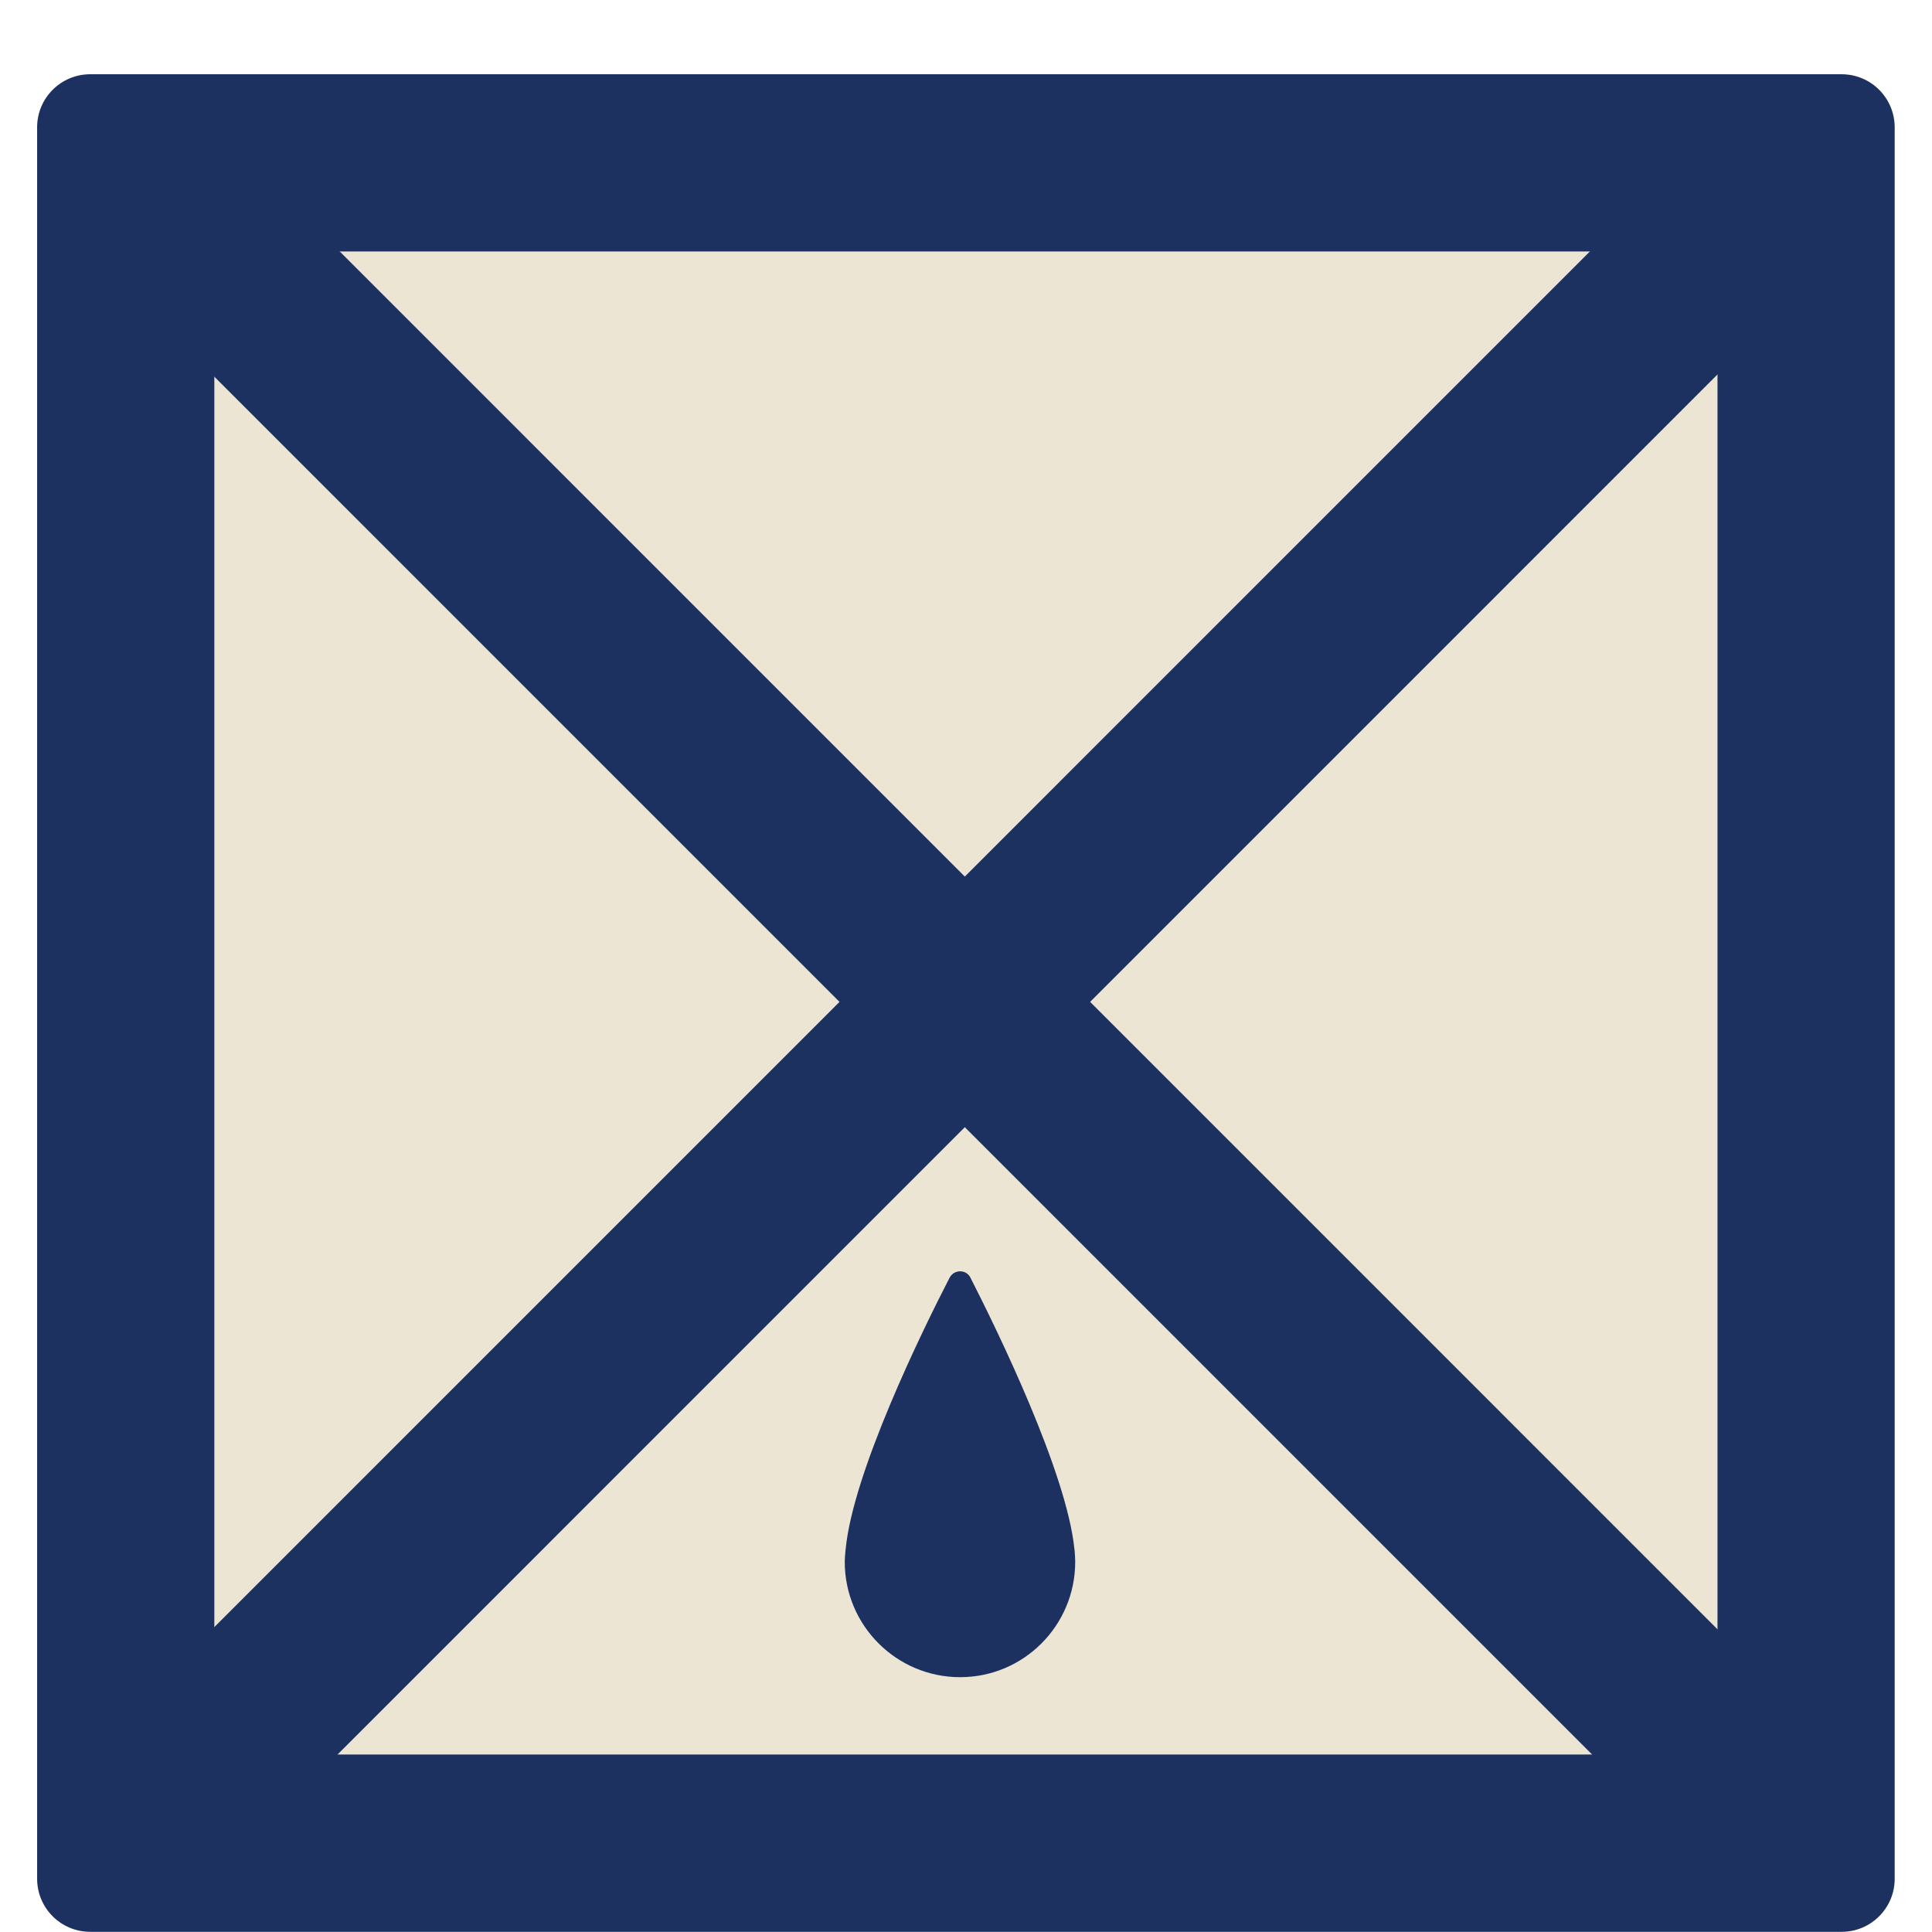 <?xml version="1.0" encoding="iso-8859-1"?>
<!-- Generator: Adobe Illustrator 16.0.0, SVG Export Plug-In . SVG Version: 6.00 Build 0)  -->
<!DOCTYPE svg PUBLIC "-//W3C//DTD SVG 1.1//EN" "http://www.w3.org/Graphics/SVG/1.1/DTD/svg11.dtd">
<svg version="1.1" xmlns="http://www.w3.org/2000/svg" xmlns:xlink="http://www.w3.org/1999/xlink" x="0px" y="0px"
	 width="21.805px" height="21.803px" viewBox="0 0 21.805 21.803" style="enable-background:new 0 0 21.805 21.803;"
	 xml:space="preserve">
<g id="SmallPointingUp">
	<rect x="1.167" y="1.585" style="fill:#EDE5D4;" width="19.335" height="19.336"/>
	<g>
		<path style="fill:#1D3160;" d="M19.384,2.838v16.964H2.419V2.838H19.384 M20.785,0.838H1.018c-0.331,0-0.599,0.268-0.599,0.599
			v19.767c0,0.331,0.268,0.599,0.599,0.599h19.767c0.331,0,0.599-0.268,0.599-0.599V1.438C21.384,1.106,21.116,0.838,20.785,0.838
			L20.785,0.838z"/>
	</g>
	<line style="fill:none;stroke:#1D3160;stroke-width:2;stroke-miterlimit:10;" x1="1.167" y1="1.585" x2="20.502" y2="20.921"/>
	<line style="fill:#231F20;stroke:#1D3160;stroke-width:2;stroke-miterlimit:10;" x1="2.041" y1="20.156" x2="20.411" y2="1.785"/>
	<g>
		<path style="fill:#1D3160;" d="M9.542,17.504c0-0.005,0-0.013,0.002-0.018c0.083-0.871,0.868-2.474,1.173-3.065
			c0.051-0.097,0.189-0.097,0.236,0c0.304,0.595,1.086,2.198,1.173,3.062c0.002,0.007,0.002,0.017,0.003,0.025
			c0.003,0.041,0.006,0.082,0.006,0.119c0,0.72-0.582,1.302-1.299,1.302s-1.302-0.582-1.302-1.302
			C9.534,17.588,9.538,17.547,9.542,17.504"/>
	</g>
</g>
<g id="Layer_1">
</g>
</svg>
